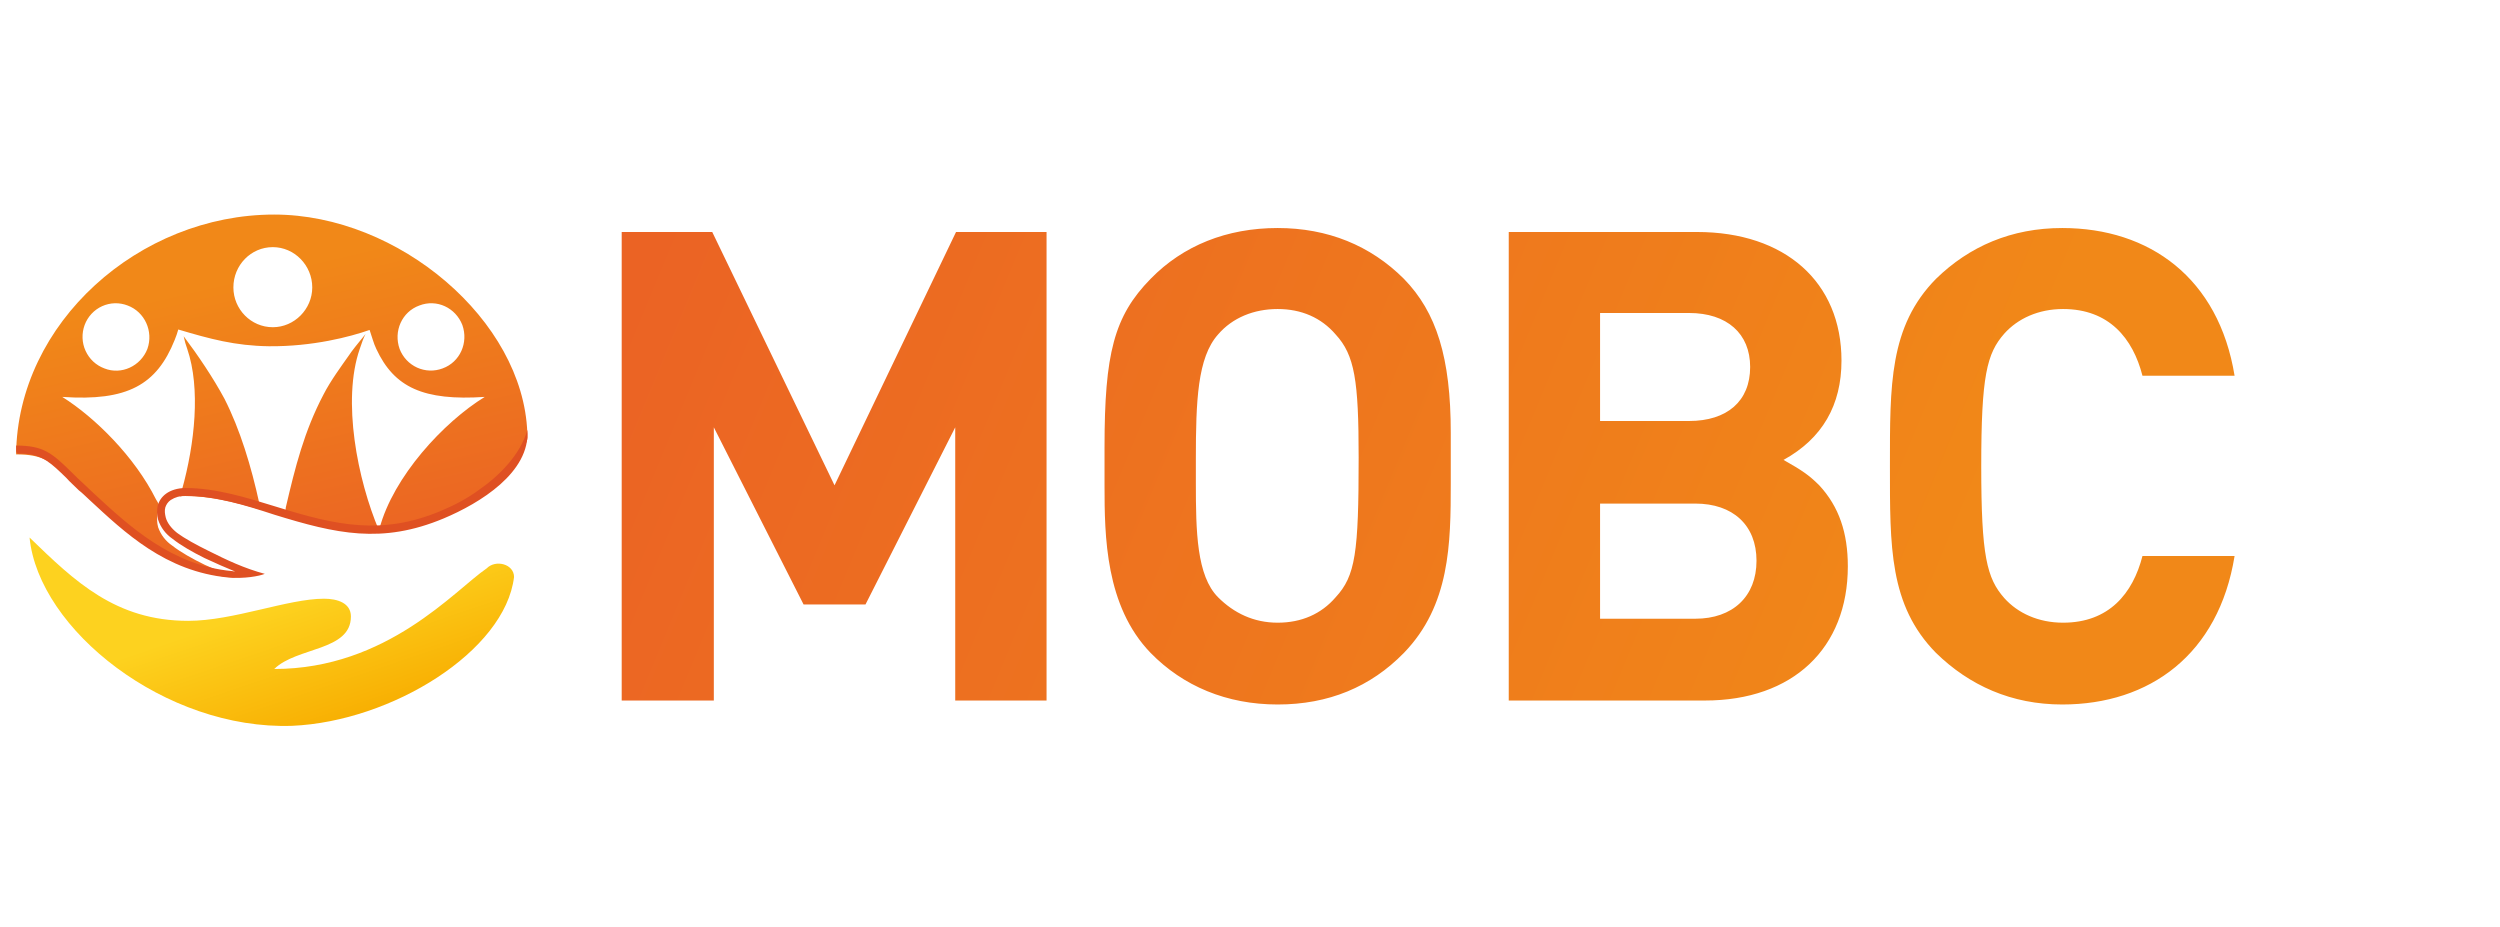 <svg width="143" height="53" viewBox="0 0 143 53" fill="none" xmlns="http://www.w3.org/2000/svg">
<g clip-path="url(#clip0_726_16985)">
<path fill-rule="evenodd" clip-rule="evenodd" d="M7.302 17.475C8.276 17.837 8.789 18.95 8.43 19.96C8.046 20.943 6.944 21.461 5.97 21.073C5.734 20.985 5.517 20.851 5.332 20.679C5.148 20.506 4.999 20.298 4.894 20.067C4.789 19.837 4.73 19.587 4.722 19.333C4.713 19.079 4.754 18.826 4.842 18.588C4.93 18.351 5.064 18.134 5.236 17.949C5.407 17.765 5.614 17.617 5.842 17.513C6.071 17.41 6.318 17.353 6.569 17.346C6.819 17.34 7.069 17.384 7.302 17.475ZM30.162 25.136C30.187 25.007 30.162 24.878 30.162 24.748C29.931 18.329 22.807 12.273 15.682 12.273C7.969 12.273 0.998 18.459 0.921 25.991C2.485 25.991 2.971 26.405 4.099 27.492C4.304 27.699 4.56 27.932 4.817 28.165C5.047 28.372 5.227 28.553 5.432 28.734C7.379 30.494 9.814 32.72 13.274 33.031C13.325 33.031 13.376 33.057 13.453 33.057C12.94 32.85 12.325 32.591 11.71 32.306C11.018 31.97 10.326 31.581 9.865 31.219C9.484 30.965 9.196 30.592 9.045 30.158C8.973 29.896 8.965 29.621 9.019 29.355C9.071 29.226 9.096 29.122 9.173 29.045C9.106 28.872 9.02 28.707 8.917 28.553C7.712 26.146 5.457 23.894 3.561 22.703C7.302 22.962 8.968 22.005 9.993 19.442C10.07 19.261 10.147 19.028 10.198 18.847C12.018 19.39 13.453 19.779 15.375 19.805C17.886 19.83 20.039 19.261 21.141 18.873C21.269 19.235 21.372 19.649 21.525 19.96C22.55 22.16 24.216 22.936 27.727 22.703C25.369 24.153 22.499 27.259 21.705 30.235C21.679 30.287 21.679 30.313 21.679 30.339C20.449 27.44 19.552 22.91 20.577 19.96C20.705 19.597 20.782 19.339 20.91 19.106C20.526 19.572 20.09 20.115 19.962 20.322C19.526 20.943 18.911 21.772 18.501 22.574C17.399 24.671 16.887 26.715 16.349 29.019C16.349 29.122 16.297 29.329 16.246 29.562C19.424 30.52 21.961 30.986 25.19 29.666C26.01 29.329 26.753 28.941 27.394 28.475C28.547 27.699 29.752 26.508 30.162 25.136ZM10.301 28.398C10.403 28.372 10.506 28.372 10.608 28.372C12.043 28.372 13.479 28.734 14.888 29.148C14.862 28.993 14.837 28.864 14.837 28.812C14.375 26.689 13.735 24.567 12.838 22.807C12.197 21.616 11.326 20.322 10.506 19.235C10.583 19.597 10.608 19.649 10.711 19.96C11.48 22.212 11.146 25.369 10.403 28.035C10.403 28.087 10.352 28.216 10.301 28.398ZM23.986 17.475C24.985 17.087 26.061 17.604 26.446 18.588C26.805 19.597 26.318 20.71 25.318 21.073C24.846 21.252 24.322 21.236 23.861 21.028C23.401 20.819 23.04 20.435 22.858 19.96C22.499 18.95 22.986 17.837 23.986 17.475ZM15.605 14.136C16.836 14.136 17.861 15.171 17.861 16.44C17.861 17.682 16.836 18.717 15.605 18.717C14.35 18.717 13.35 17.682 13.35 16.44C13.35 15.171 14.35 14.136 15.605 14.136Z" fill="url(#paint0_linear_726_16985)"/>
<path fill-rule="evenodd" clip-rule="evenodd" d="M29.403 33.005C29.403 32.261 28.352 31.988 27.84 32.509C26.019 33.75 22.148 38.266 15.688 38.266C16.97 37 20.072 37.249 20.072 35.263C20.072 34.494 19.303 34.246 18.534 34.246C16.457 34.246 13.355 35.512 10.766 35.512C6.613 35.512 4.28 33.254 1.691 30.747C2.204 36.008 9.459 41.765 16.714 41.517C22.405 41.268 28.891 37.249 29.403 33.005Z" fill="url(#paint1_linear_726_16985)"/>
<path fill-rule="evenodd" clip-rule="evenodd" d="M0.921 25.486C2.485 25.486 2.972 25.909 4.1 27.017C4.305 27.229 4.561 27.466 4.817 27.704C5.048 27.915 5.227 28.1 5.432 28.284C7.38 30.079 9.815 32.349 13.275 32.666C13.326 32.666 13.377 32.692 13.454 32.692C12.942 32.481 12.327 32.217 11.712 31.927C11.02 31.584 10.328 31.188 9.866 30.818C9.485 30.559 9.197 30.179 9.046 29.736C8.974 29.469 8.966 29.189 9.02 28.918C9.097 28.654 9.251 28.416 9.507 28.232C9.764 28.047 10.148 27.915 10.61 27.915C12.378 27.915 14.121 28.469 15.838 28.997C19.221 30.053 21.835 30.634 25.193 29.235C26.013 28.892 26.756 28.496 27.397 28.02C28.55 27.229 29.781 25.988 30.165 24.589C30.345 27.017 27.448 28.786 25.372 29.657C21.835 31.135 19.221 30.528 15.71 29.446C14.018 28.892 12.301 28.364 10.61 28.364C10.311 28.355 10.017 28.438 9.764 28.601C9.61 28.707 9.507 28.865 9.456 29.023C9.405 29.208 9.431 29.393 9.482 29.604C9.559 29.895 9.789 30.211 10.123 30.475C10.584 30.818 11.225 31.162 11.917 31.505C12.967 32.032 13.967 32.508 15.146 32.824C14.838 32.956 13.941 33.115 13.07 33.035C9.456 32.692 7.124 30.449 5.125 28.601C4.894 28.39 4.689 28.179 4.51 28.047C4.253 27.783 3.997 27.572 3.792 27.334C2.921 26.49 2.485 26.067 1.485 25.962C0.896 25.909 0.921 26.094 0.921 25.486Z" fill="#DF5022"/>
<path fill-rule="evenodd" clip-rule="evenodd" d="M59.863 40.07V13.27H54.685L47.735 27.76L40.74 13.27H35.561V40.07H40.831V24.444L45.964 34.574H49.507L54.639 24.444V40.07H59.863ZM82.984 24.762C82.984 20.447 82.166 17.858 80.304 15.95C78.396 14.042 75.943 13.043 73.082 13.043C70.175 13.043 67.676 14.042 65.814 15.95C63.724 18.085 63.179 20.22 63.179 25.58V27.76C63.179 30.667 63.225 34.665 65.814 37.345C67.676 39.252 70.175 40.297 73.082 40.297C75.989 40.297 78.396 39.298 80.304 37.345C82.939 34.619 82.984 31.122 82.984 27.624V24.762ZM77.715 26.17C77.715 31.621 77.533 32.938 76.398 34.165C75.58 35.119 74.444 35.618 73.082 35.618C71.719 35.618 70.583 35.073 69.675 34.165C68.448 32.938 68.403 30.395 68.403 27.624V26.261C68.403 22.945 68.494 20.447 69.675 19.13C70.493 18.176 71.719 17.676 73.082 17.676C74.444 17.676 75.58 18.176 76.398 19.13C77.488 20.311 77.715 21.764 77.715 26.17ZM102.017 26.307C104.243 25.08 105.333 23.172 105.333 20.628C105.333 16.132 102.108 13.27 97.066 13.27H86.3V40.07H97.52C102.562 40.07 105.696 37.072 105.696 32.393C105.696 30.486 105.197 28.987 104.061 27.76C103.47 27.17 103.062 26.897 102.017 26.307ZM91.524 24.081V17.903H96.611C98.792 17.903 100.109 19.084 100.109 20.992C100.109 22.945 98.792 24.081 96.611 24.081H91.524ZM91.524 35.391V28.805H96.975C99.11 28.805 100.472 30.031 100.472 32.075C100.472 34.12 99.11 35.391 96.975 35.391H91.524ZM127.818 31.803H122.549C122.003 33.938 120.641 35.618 118.006 35.618C116.598 35.618 115.417 35.073 114.645 34.21C113.645 33.075 113.327 31.803 113.327 26.67C113.327 21.492 113.645 20.22 114.645 19.084C115.417 18.221 116.598 17.676 118.006 17.676C120.641 17.676 122.003 19.357 122.549 21.492H127.818C126.909 15.904 122.957 13.043 117.961 13.043C115.054 13.043 112.646 14.088 110.738 15.95C108.058 18.675 108.104 22.037 108.104 26.67C108.104 31.258 108.058 34.619 110.738 37.345C112.646 39.207 115.054 40.297 117.961 40.297C122.957 40.297 126.909 37.435 127.818 31.803Z" fill="url(#paint2_linear_726_16985)"/>
</g>
<defs>
<linearGradient id="paint0_linear_726_16985" x1="17.861" y1="32.694" x2="13.891" y2="15.836" gradientUnits="userSpaceOnUse">
<stop stop-color="#EB6324"/>
<stop offset="1" stop-color="#F18818"/>
</linearGradient>
<linearGradient id="paint1_linear_726_16985" x1="17.662" y1="41.988" x2="15.219" y2="34.792" gradientUnits="userSpaceOnUse">
<stop stop-color="#F8AF02"/>
<stop offset="1" stop-color="#FDD21F"/>
</linearGradient>
<linearGradient id="paint2_linear_726_16985" x1="39.332" y1="9.091" x2="109.512" y2="38.162" gradientUnits="userSpaceOnUse">
<stop stop-color="#EB6324"/>
<stop offset="1" stop-color="#F18818"/>
</linearGradient>
<clipPath id="clip0_726_16985">
<rect width="141.64" height="51.575" fill="white" transform="translate(0.921 0.727)"/>
</clipPath>
</defs>
</svg>
